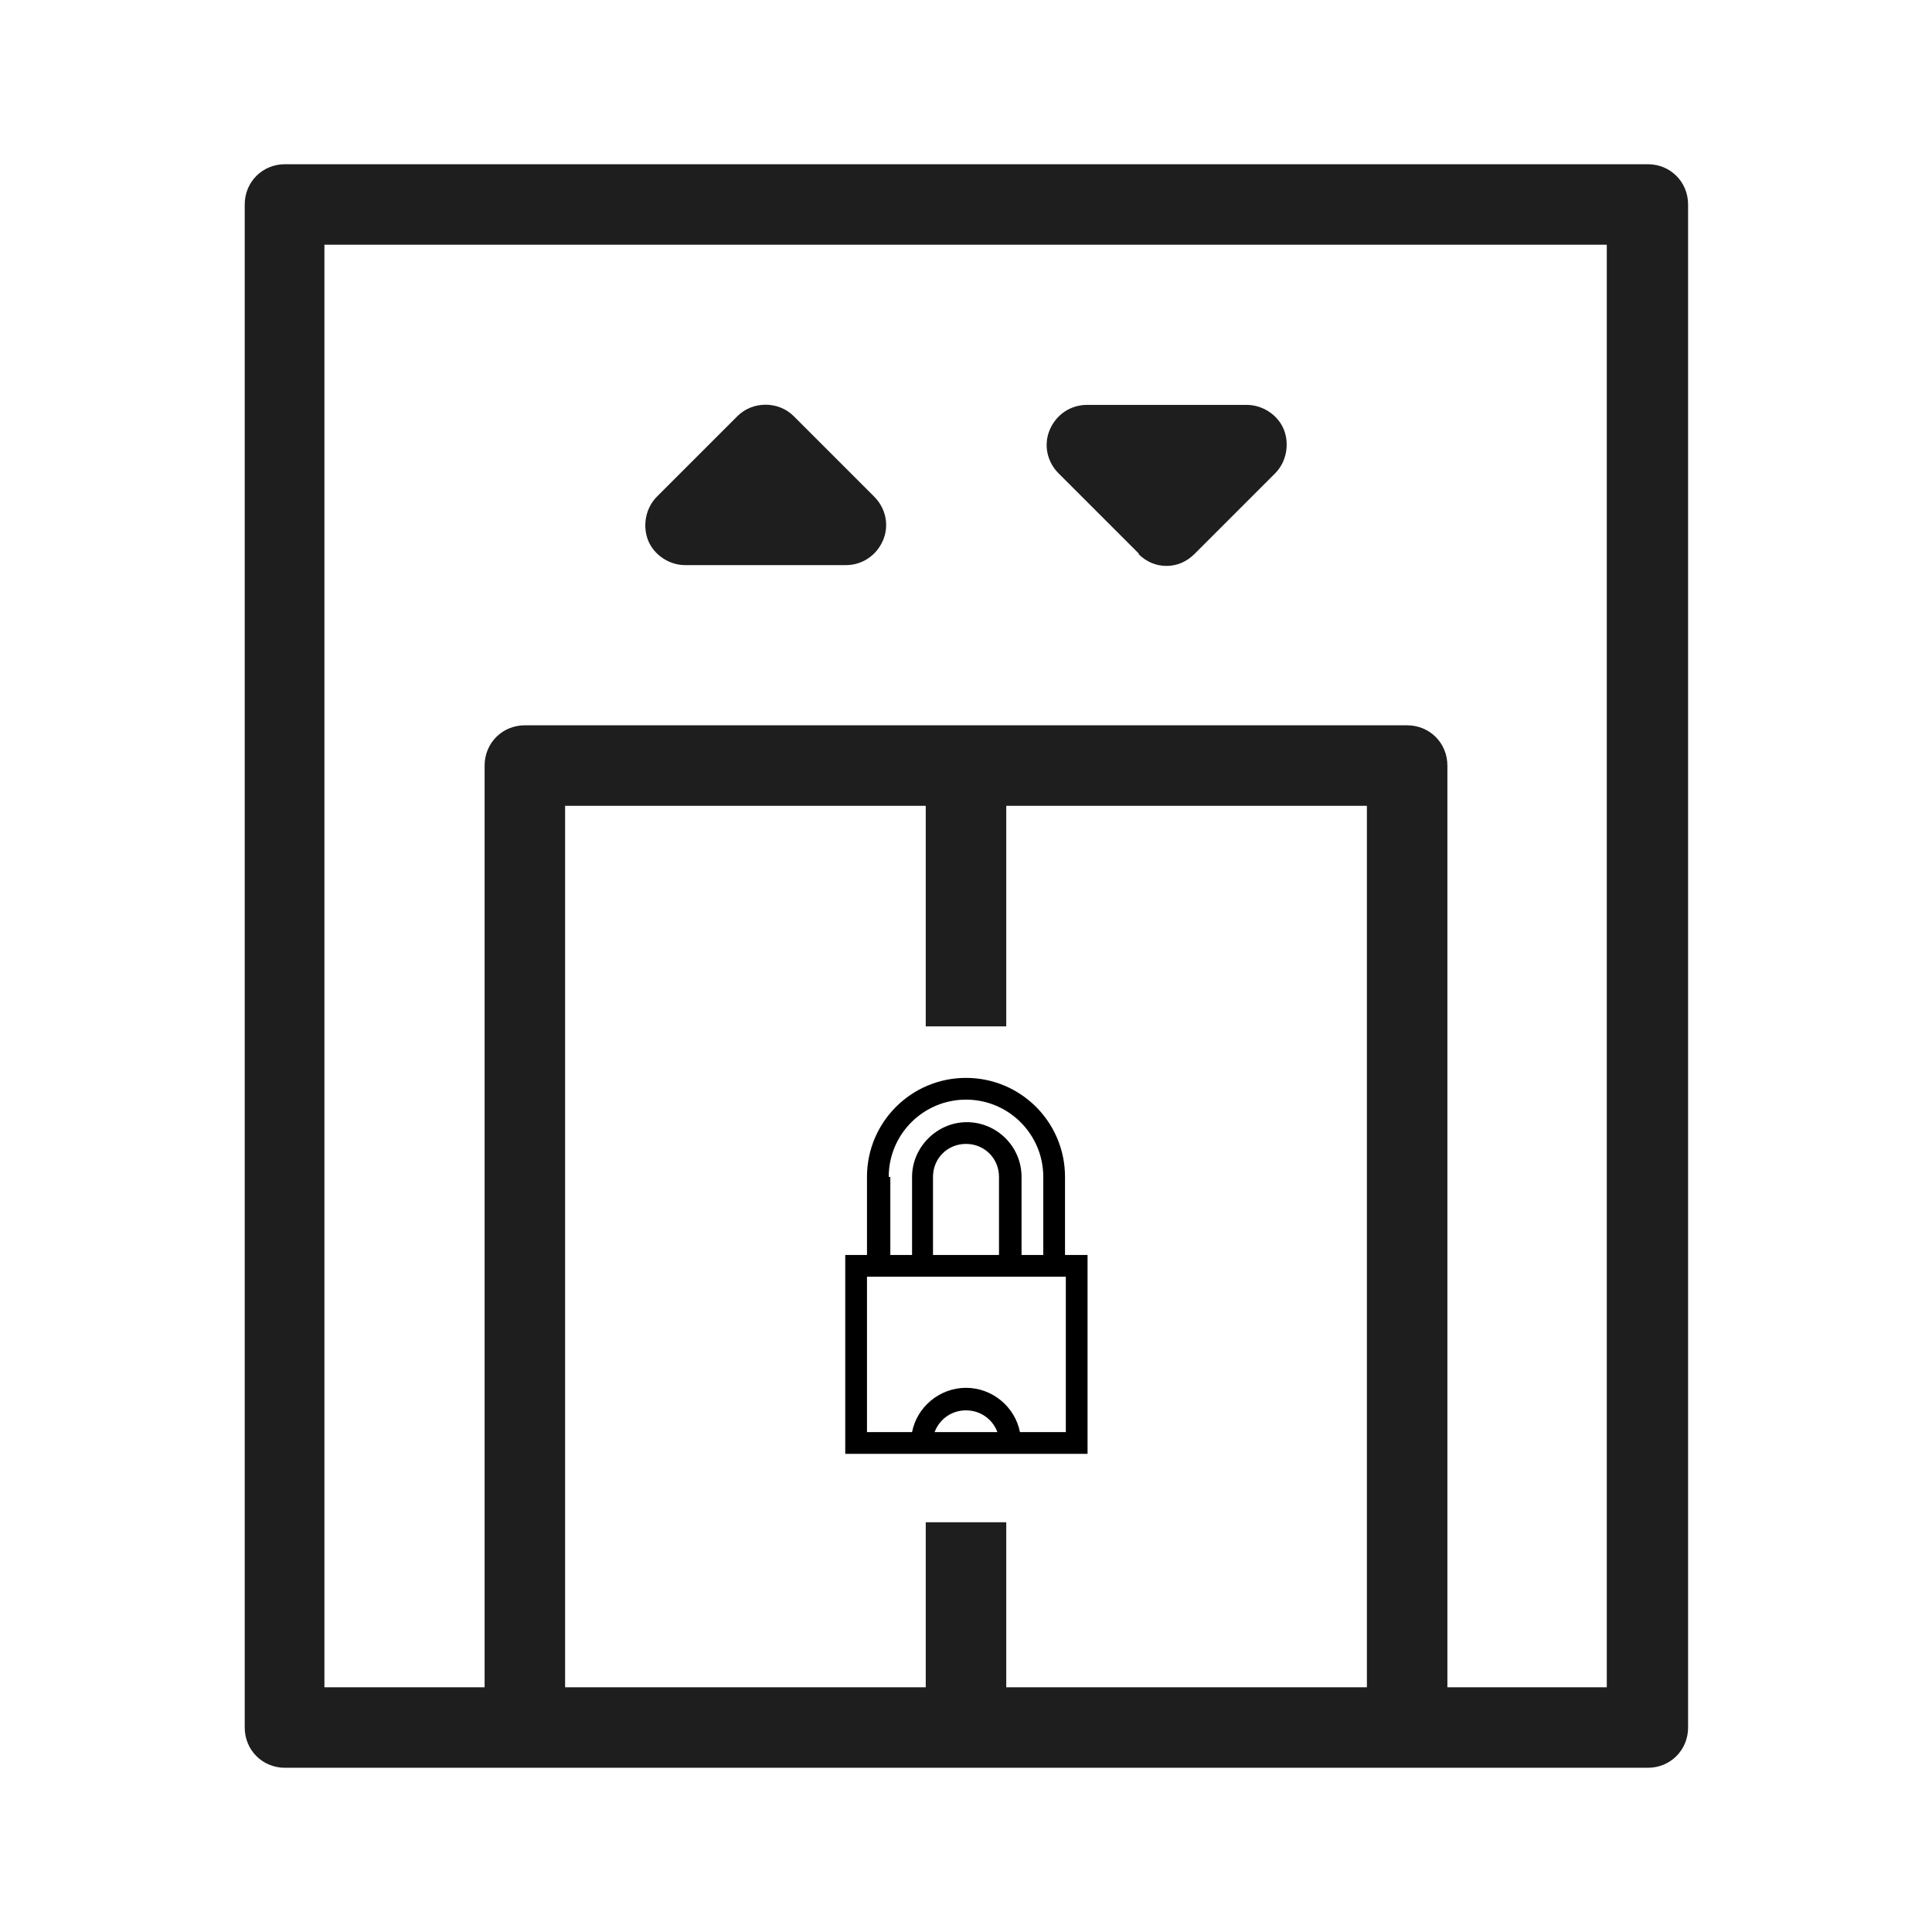 <?xml version="1.0" encoding="UTF-8"?>
<svg id="Layer_1" data-name="Layer 1" xmlns="http://www.w3.org/2000/svg" viewBox="0 0 24 24">
  <defs>
    <style>
      .cls-1 {
        fill: #1e1e1e;
      }
    </style>
  </defs>
  <path d="M13.23,15.59v-.97c0-.68-.55-1.23-1.23-1.23s-1.23.55-1.23,1.23v.97h-.27v2.47h3.01v-2.47h-.27ZM11.04,14.62c0-.53.43-.96.96-.96s.96.43.96.96v.97h-.27v-.97c0-.38-.31-.68-.68-.68s-.68.31-.68.68v.97h-.27v-.97ZM12.41,15.59h-.82v-.97c0-.23.18-.41.41-.41s.41.18.41.41v.97ZM11.61,17.79c.06-.16.21-.27.39-.27s.33.11.39.27h-.77ZM13.23,17.79h-.56c-.06-.31-.34-.55-.67-.55s-.61.24-.67.55h-.56v-1.93h2.47v1.93Z"/>
  <path class="cls-1" d="M20.46,2.04H3.54c-.28,0-.5.22-.5.5v18.92c0,.28.22.5.5.5h16.93c.28,0,.5-.22.5-.5V2.54c0-.28-.22-.5-.5-.5ZM16.98,20.96h-4.48v-2.05h-1v2.05h-4.48v-10.95h4.48v2.74h1v-2.74h4.48v10.95ZM19.97,20.96h-1.99v-11.45c0-.28-.22-.5-.5-.5H6.52c-.28,0-.5.22-.5.5v11.45h-1.99V3.04h15.93v17.92Z"/>
  <path class="cls-1" d="M8.52,7.02h1.99c.2,0,.38-.12.46-.31s.03-.4-.11-.54l-1-1c-.19-.19-.51-.19-.7,0l-1,1c-.14.14-.18.36-.11.54s.26.31.46.31Z"/>
  <path class="cls-1" d="M14.14,6.88c.1.1.22.15.35.15s.25-.05.35-.15l1-1c.14-.14.18-.36.11-.54s-.26-.31-.46-.31h-1.99c-.2,0-.38.12-.46.31s-.03.4.11.54l1,1Z"/>
</svg>